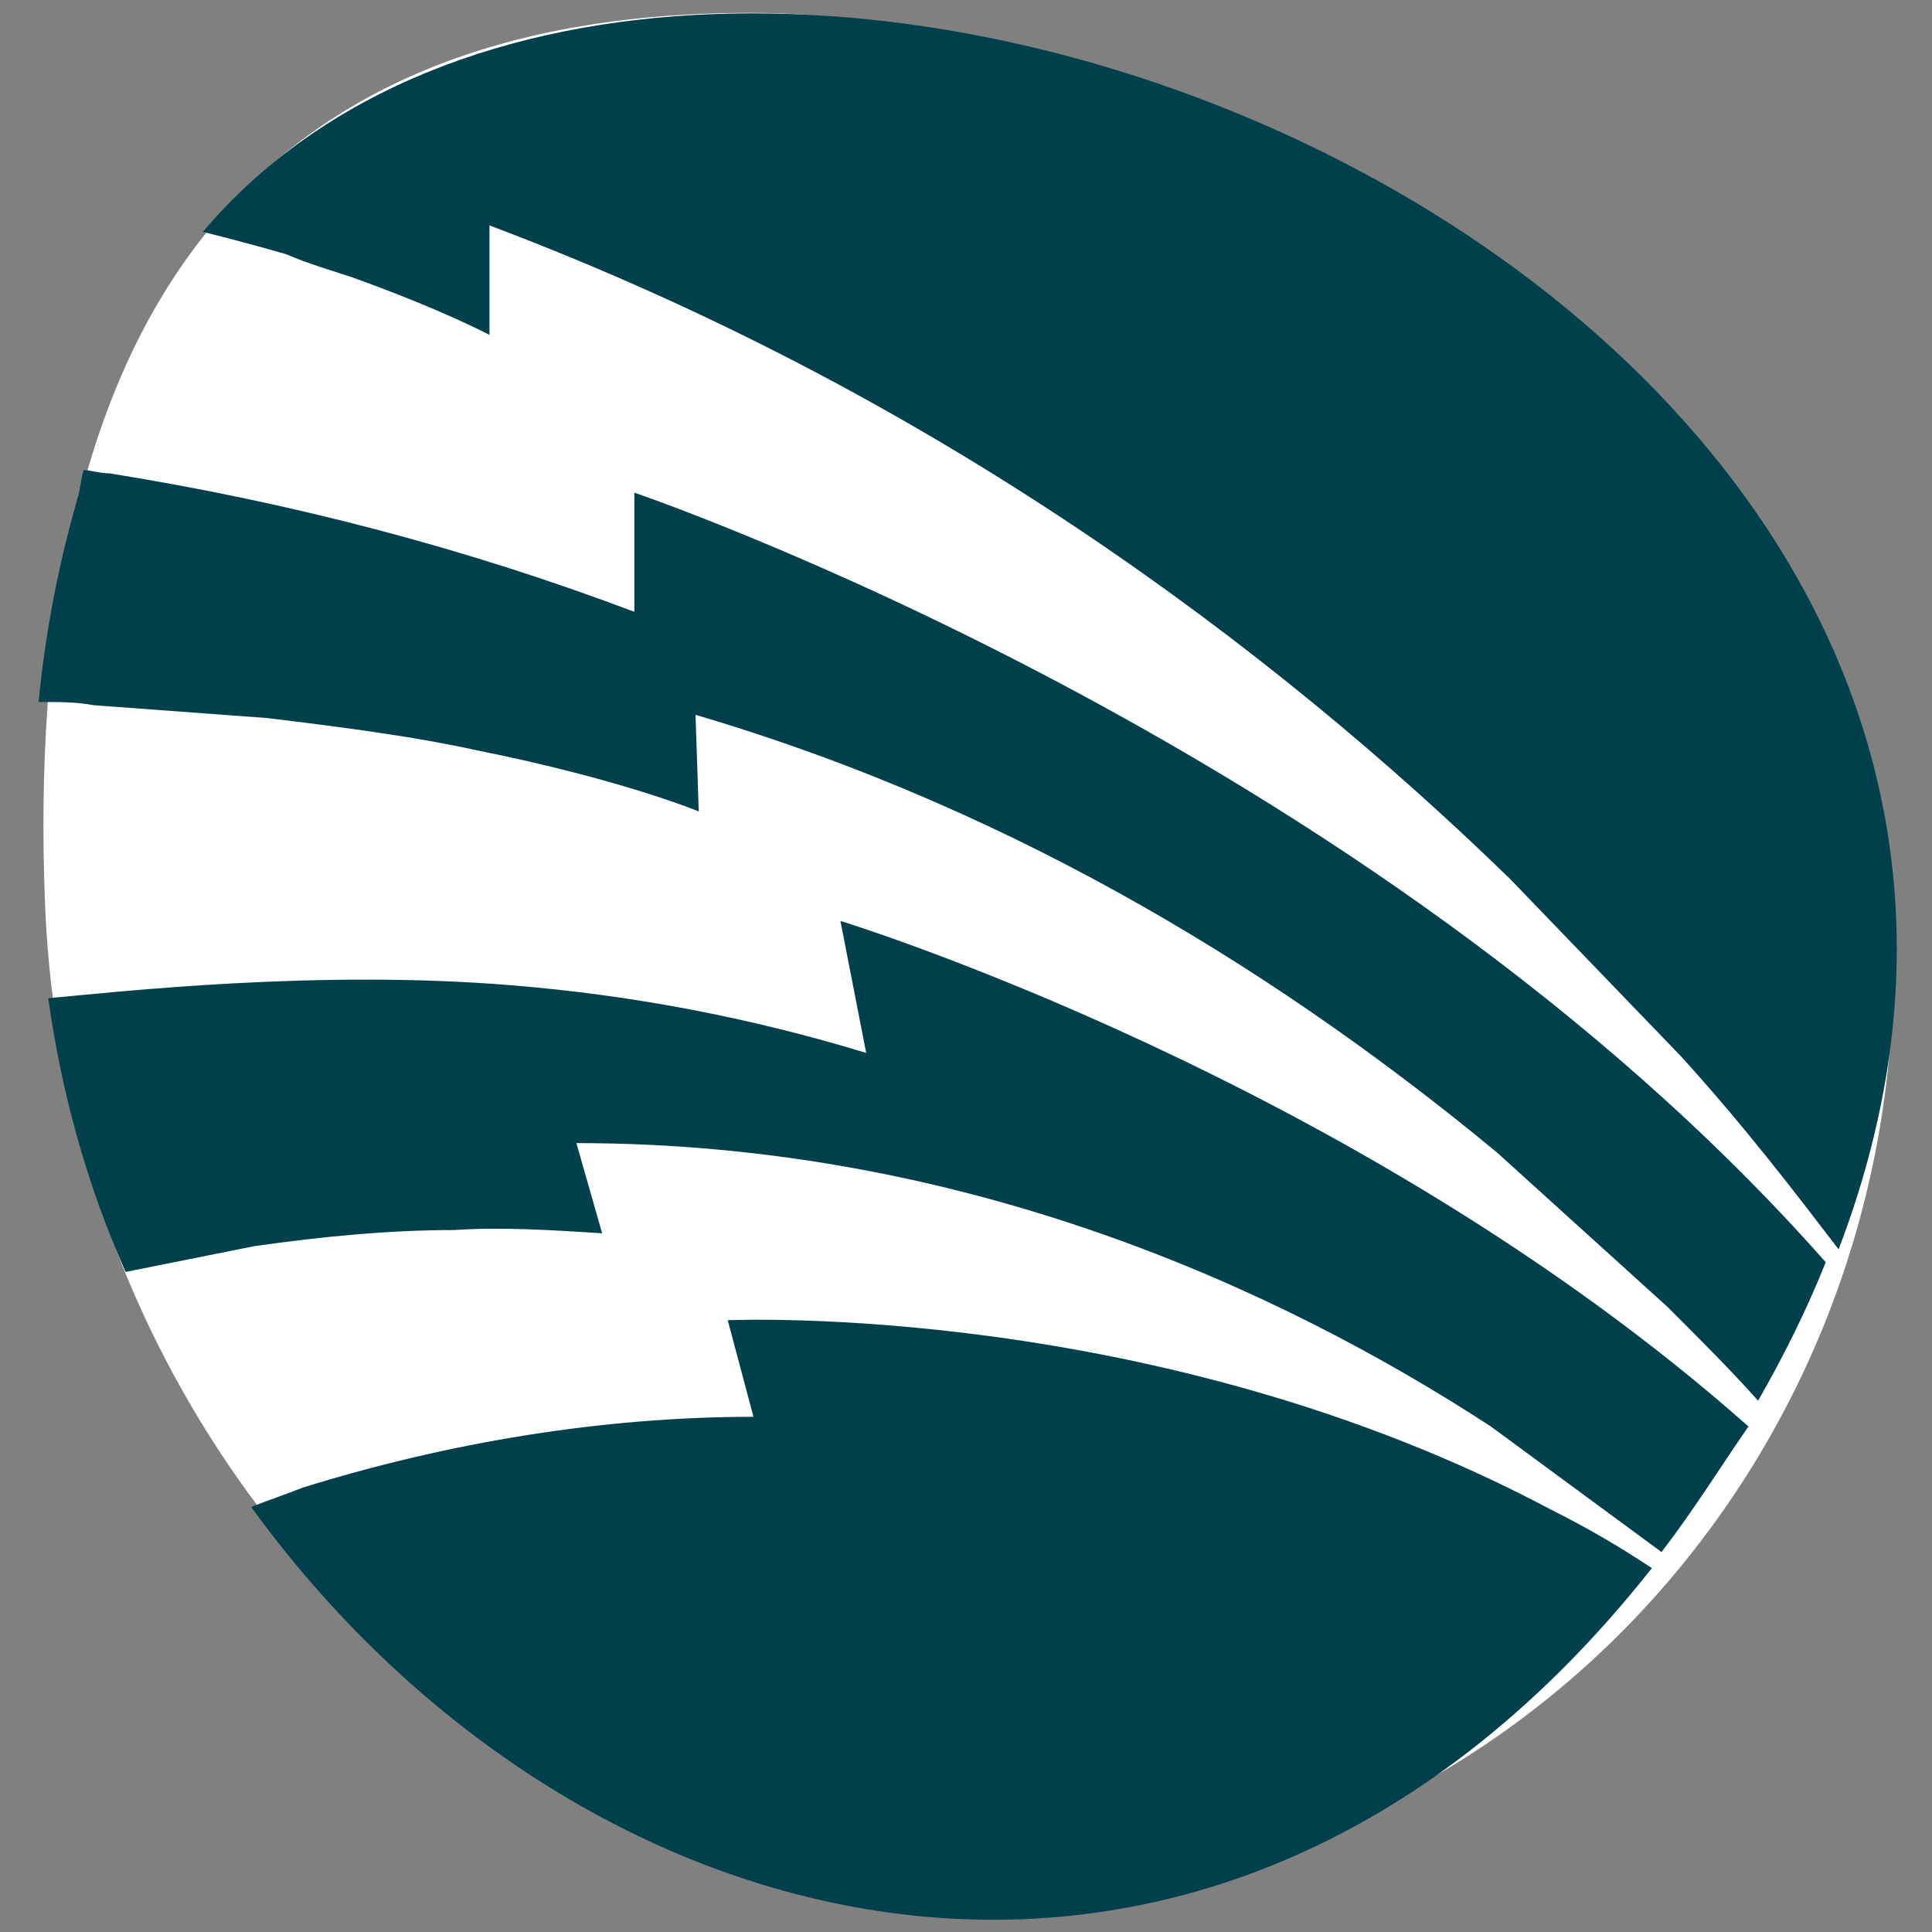 <?xml version="1.0" encoding="utf-8"?>
<!-- Generator: Adobe Illustrator 23.0.3, SVG Export Plug-In . SVG Version: 6.00 Build 0)  -->
<svg version="1.1" id="Calque_1" xmlns="http://www.w3.org/2000/svg" xmlns:xlink="http://www.w3.org/1999/xlink" x="0px" y="0px"
	 viewBox="0 0 60 60" style="enable-background:new 0 0 60 60;" xml:space="preserve">
<rect x="0" y="0" width="60" height="60" fill="#808080" stroke="none"/>
<style type="text/css">
	.st0{fill:#FFFFFF;}
	.st1{fill:#00404C;}
</style>
<path class="st0" d="M58.8,30c0,15.9-12.4,28.8-27.8,28.8S2.1,45.3,1.4,28.1C0.7,10.6,7.2,0.4,23.3,0.4C38.7,0.4,58.8,14.1,58.8,30z
	"/>
<title>-</title>
<path class="st1" d="M26.9,32.7c-3.6-1.1-7.3-1.8-11-2.1c-6-0.5-12.2,0.2-14.4,0.4c0.4,2.9,1.2,5.8,2.4,8.5l4-0.8
	c2.1-0.3,4.2-0.5,6.2-0.5c1.5-0.1,3,0,4.6,0.1l-0.8-2.8c12,0,21.8,4.5,28.4,8.8l5.3,3.9l0,0c1-1.3,1.8-2.6,2.7-3.9
	C42.1,33.5,26.1,28.6,26.1,28.6L26.9,32.7z M19.7,15.3l0,3.7C14.4,17,9,15.6,3.4,14.7c-0.3,0-0.6-0.1-0.8-0.1
	c-0.1,0.3-0.1,0.6-0.2,0.9c-0.6,2.1-1,4.2-1.2,6.3c0.6,0,1.2,0,1.7,0.1l5.4,0.4c2.5,0.3,4.7,0.6,6.5,1c4.5,0.9,6.9,1.9,6.9,1.9
	l-0.1-3c10.2,3,18.5,8.3,24.9,13.6l5.3,4.8c1,1,2,2,2.8,2.9c0.8-1.4,1.5-2.8,2.1-4.3C42.4,23,19.7,15.3,19.7,15.3z M22.6,41l0.8,3
	c-4.7,0-9.5,0.8-14,2.2c-0.5,0.2-1.1,0.4-1.6,0.6c10.3,14.2,30,19,43.5,1.9c-0.9-0.6-1.9-1.2-3.1-1.8C36,40.4,22.7,41,22.6,41
	L22.6,41z M6.3,7.2c1.6,0.4,2.6,0.7,2.6,0.7c0.7,0.3,1.4,0.5,2,0.7c2.8,1,4.3,1.8,4.3,1.8V7c13.8,5.2,24.3,13.1,31.7,20.3l5.3,5.5
	c2,2.2,3.6,4.3,4.9,6C68.7,8.4,21.2-10.4,6.3,7.2z"/>
</svg>
